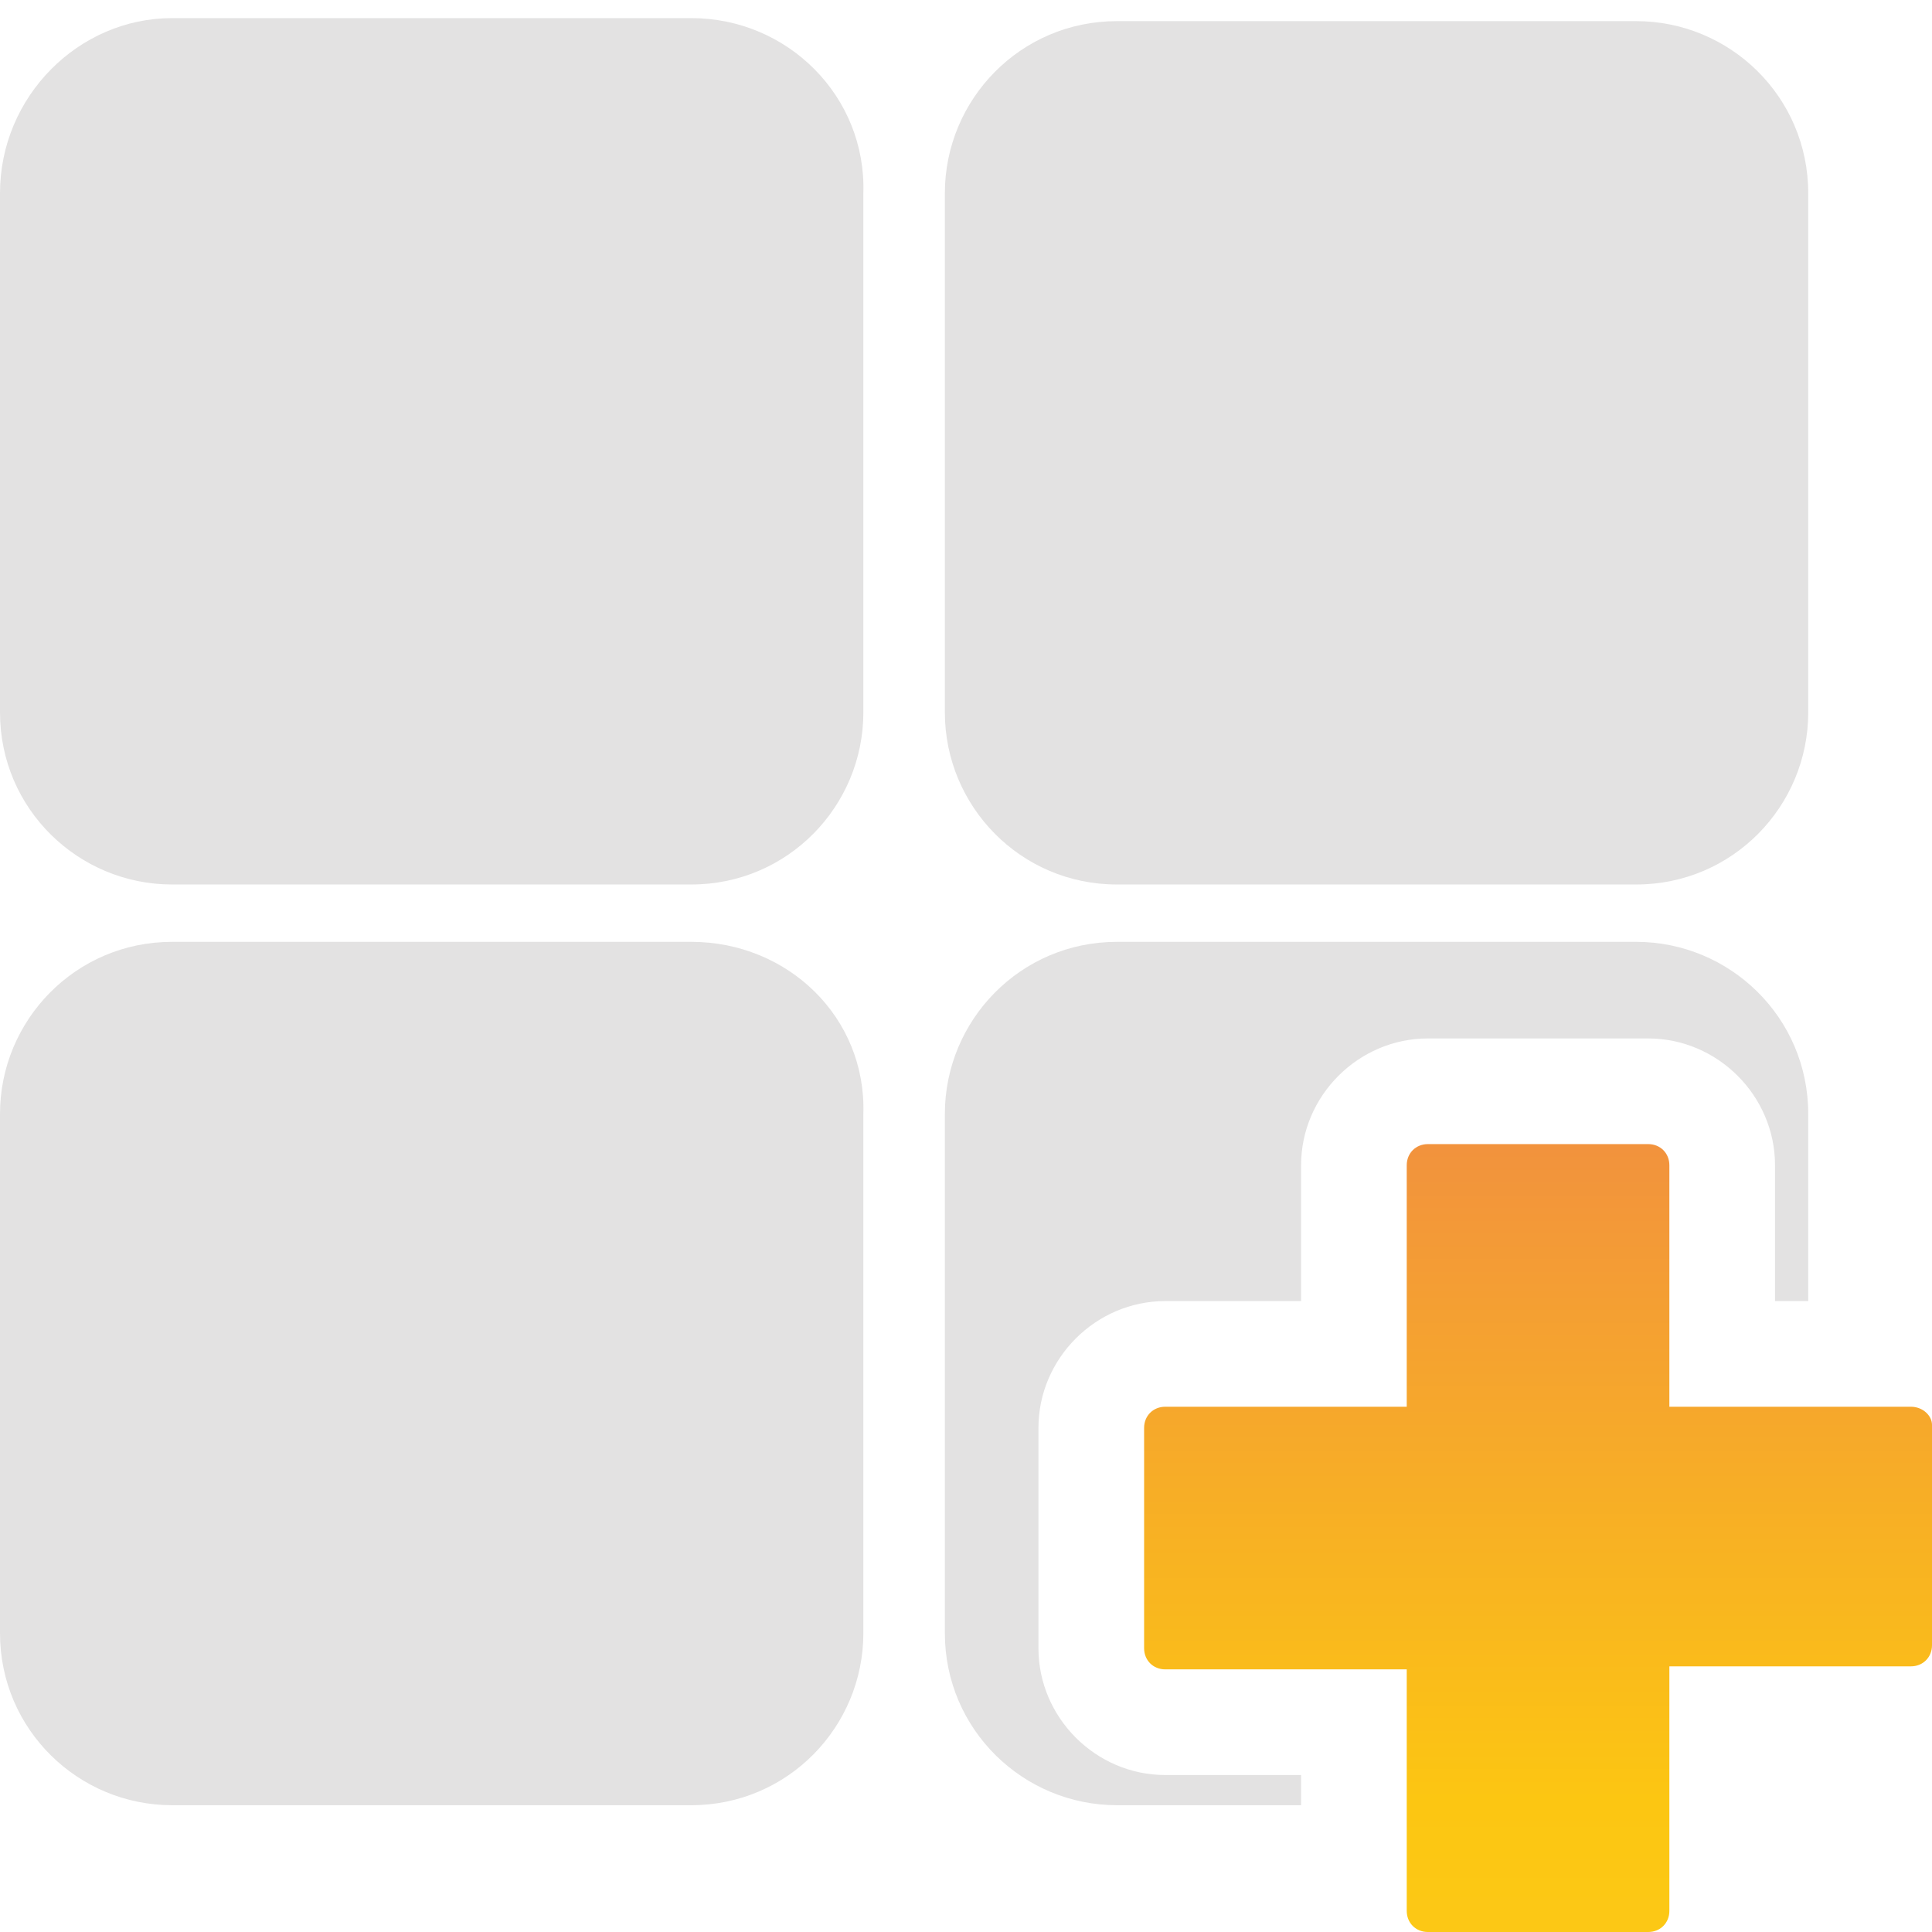 <?xml version="1.0" encoding="utf-8"?>
<!-- Generator: Adobe Illustrator 20.1.0, SVG Export Plug-In . SVG Version: 6.00 Build 0)  -->
<svg version="1.1" id="Layer_1" xmlns="http://www.w3.org/2000/svg" xmlns:xlink="http://www.w3.org/1999/xlink" x="0px" y="0px"
	 width="64px" height="64px" viewBox="0 0 64 64" style="enable-background:new 0 0 64 64;" xml:space="preserve">
<style type="text/css">
	.st0{fill:#E3E2E2;}
	.st1{fill:url(#SVGID_1_);}
</style>
<g>
	<path class="st0" d="M22.9,0.6H5.7C2.6,0.6,0,3.2,0,6.4v17.2c0,3.2,2.6,5.7,5.7,5.7h17.2c3.2,0,5.7-2.6,5.7-5.7V6.4
		C28.7,3.2,26.1,0.6,22.9,0.6z"/>
	<path class="st0" d="M37,29.3h17.2c3.2,0,5.7-2.6,5.7-5.7V6.4c0-3.2-2.6-5.7-5.7-5.7H37c-3.2,0-5.7,2.6-5.7,5.7v17.2
		C31.3,26.7,33.8,29.3,37,29.3z"/>
	<path class="st0" d="M22.9,31.2H5.7c-3.2,0-5.7,2.6-5.7,5.7v17.2c0,3.2,2.6,5.7,5.7,5.7h17.2c3.2,0,5.7-2.6,5.7-5.7V36.9
		C28.7,33.7,26.1,31.2,22.9,31.2z"/>
	<path class="st0" d="M43.1,58.8h-4.5c-2.3,0-4.2-1.9-4.2-4.2v-7.3c0-2.3,1.9-4.2,4.2-4.2h4.5v-4.5c0-2.3,1.9-4.2,4.2-4.2h7.3
		c2.3,0,4.2,1.9,4.2,4.2v4.5h0.1h1v-6.2c0-3.2-2.6-5.7-5.7-5.7H37c-3.2,0-5.7,2.6-5.7,5.7v17.2c0,3.2,2.6,5.7,5.7,5.7h6.1v-0.6V58.8
		z"/>
	<linearGradient id="SVGID_1_" gradientUnits="userSpaceOnUse" x1="50.908" y1="76.54" x2="50.908" y2="16.494">
		<stop  offset="0" style="stop-color:#FBEE41"/>
		<stop  offset="4.010540e-02" style="stop-color:#FBE334"/>
		<stop  offset="0.117" style="stop-color:#FCD321"/>
		<stop  offset="0.196" style="stop-color:#FCC916"/>
		<stop  offset="0.281" style="stop-color:#FCC612"/>
		<stop  offset="0.668" style="stop-color:#F18F40"/>
		<stop  offset="0.888" style="stop-color:#EC683B"/>
		<stop  offset="1" style="stop-color:#E63F39"/>
	</linearGradient>
	<path class="st1" d="M63.3,46.6h-2.8h-0.6h-1h-0.3h-3.3v-8c0-0.4-0.3-0.7-0.7-0.7h-7.3c-0.4,0-0.7,0.3-0.7,0.7v8h-8
		c-0.4,0-0.7,0.3-0.7,0.7v7.3c0,0.4,0.3,0.7,0.7,0.7h8v2.8v1.1v0.6v0.7v2.8c0,0.4,0.3,0.7,0.7,0.7h7.3c0.4,0,0.7-0.3,0.7-0.7v-2.9
		v-0.7v-4.5h4.5h0.7h2.8c0.4,0,0.7-0.3,0.7-0.7v-7.3C64,46.9,63.7,46.6,63.3,46.6z"/>
</g>
</svg>
